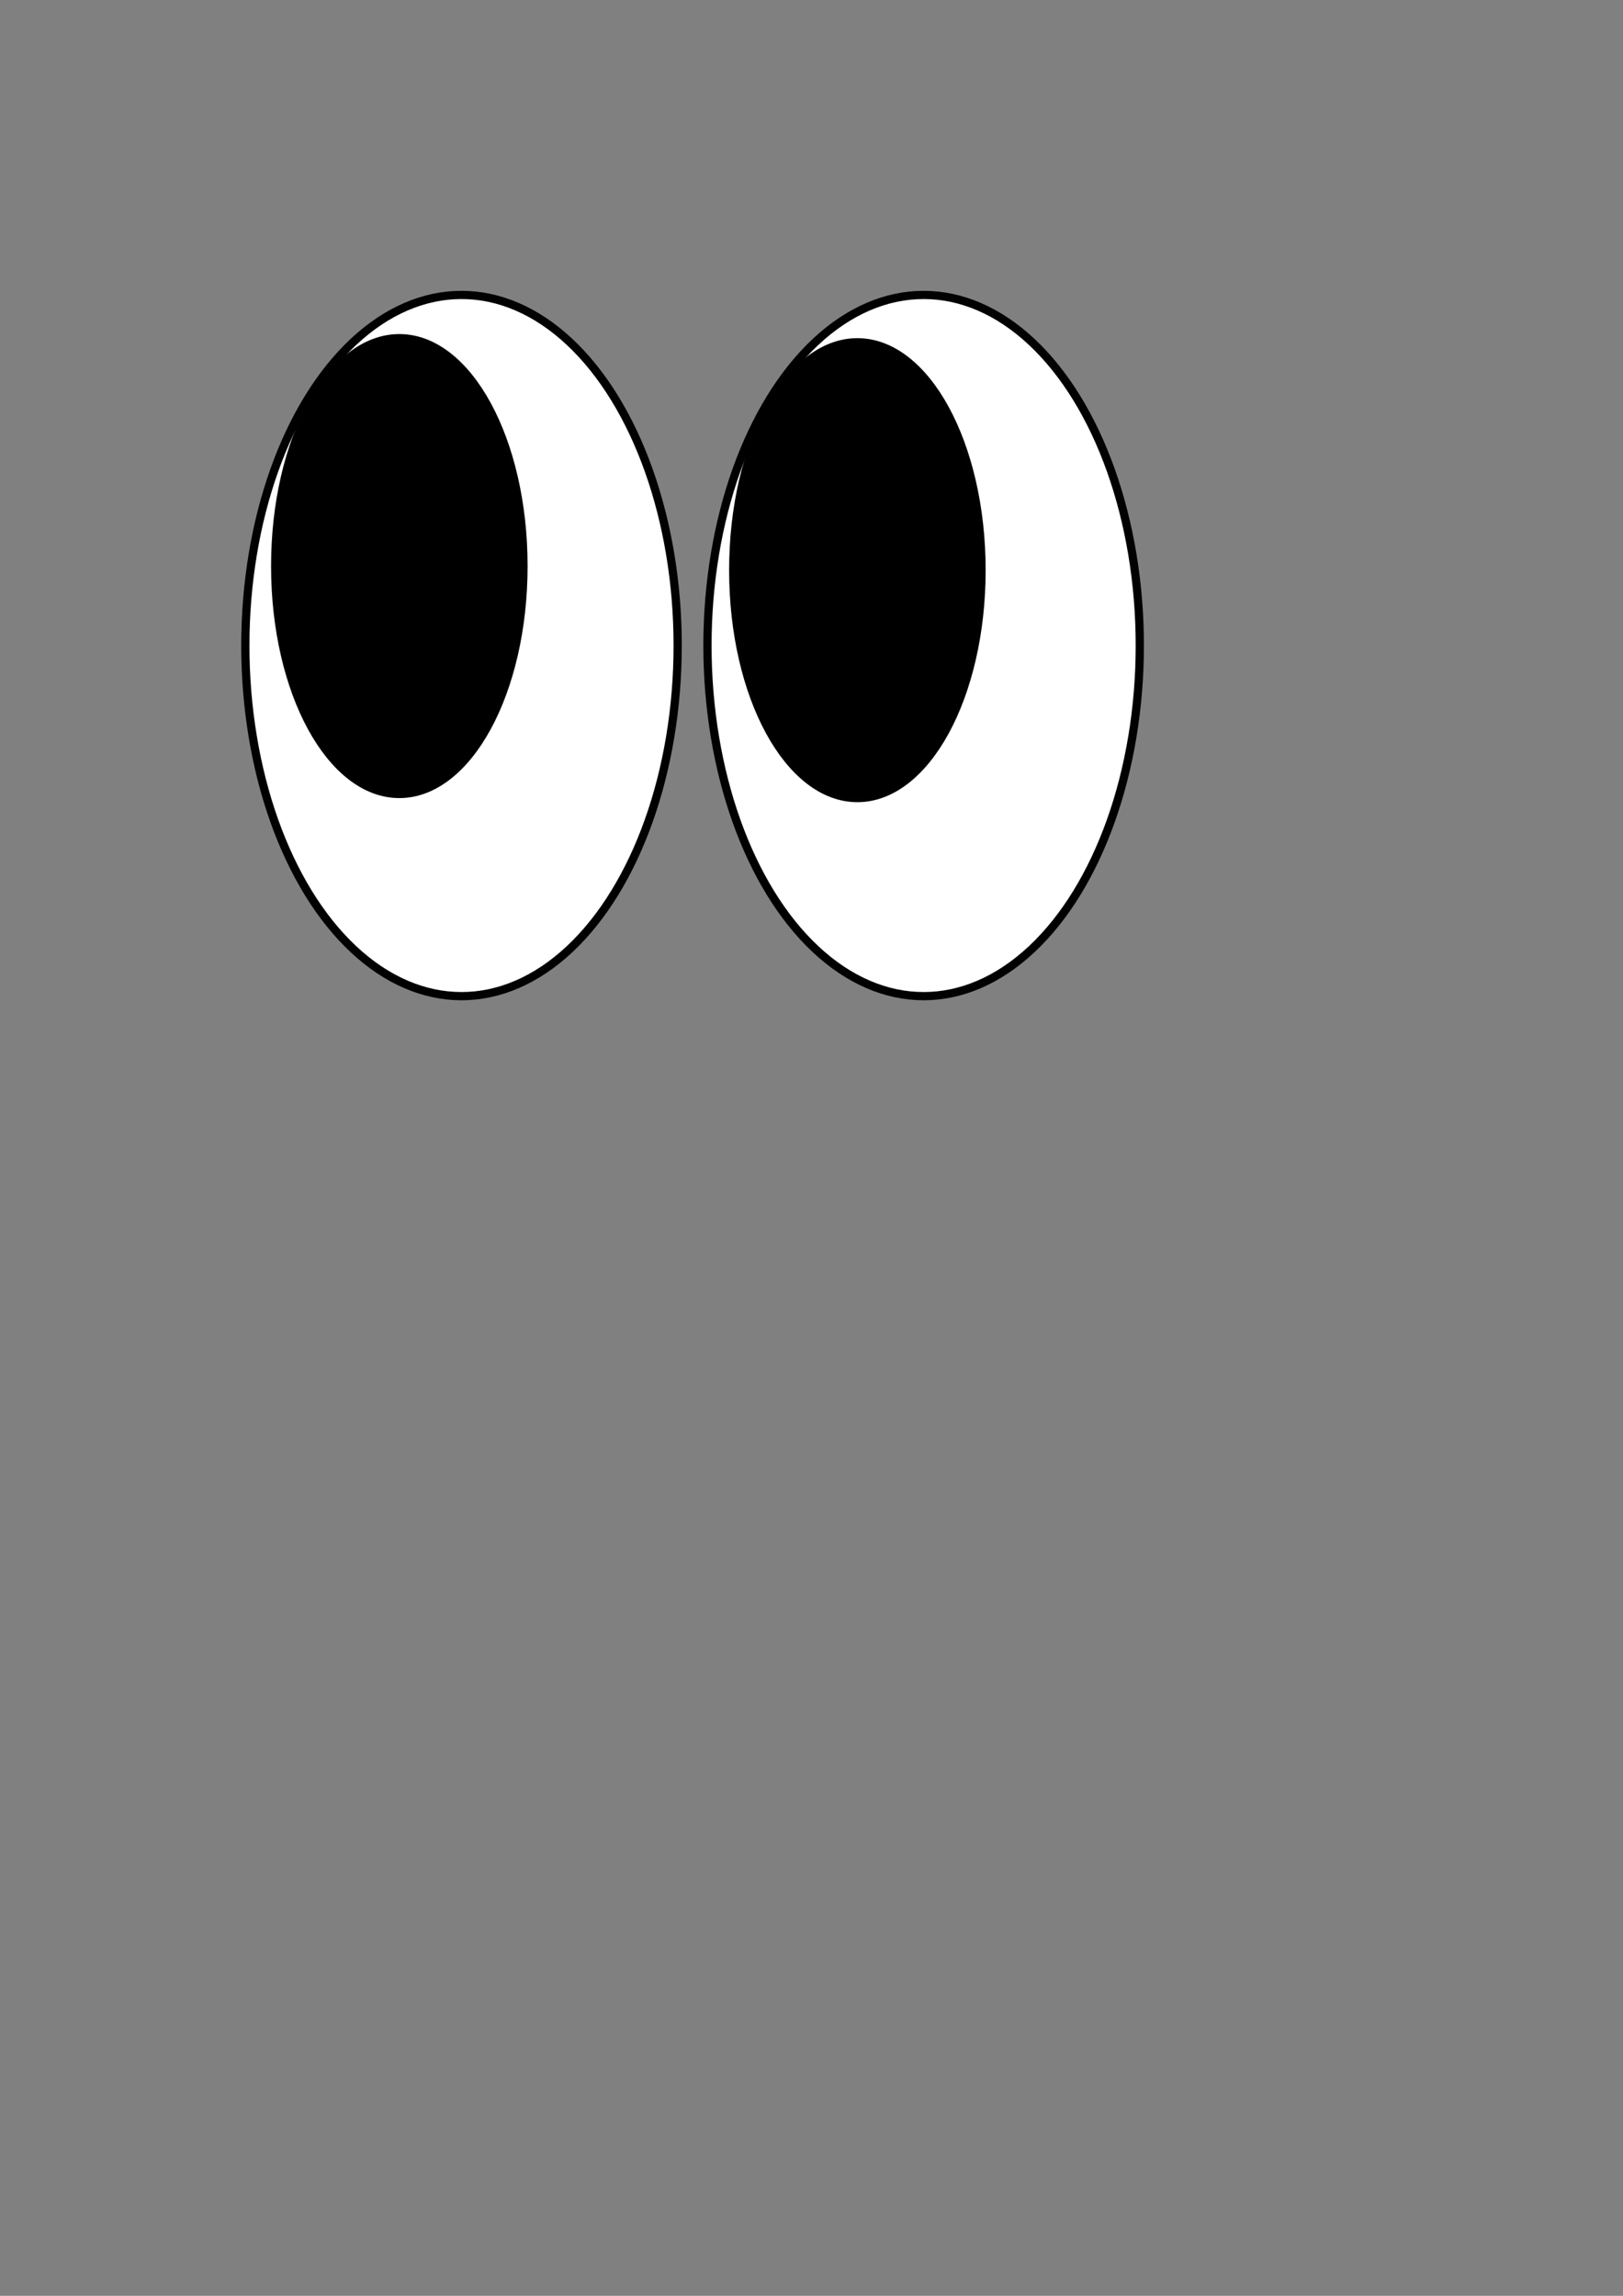 <?xml version="1.0" encoding="UTF-8" standalone="no"?>
<!-- Created with Inkscape (http://www.inkscape.org/) -->

<svg
   xmlns:dc="http://purl.org/dc/elements/1.1/"
   xmlns:cc="http://creativecommons.org/ns#"
   xmlns:rdf="http://www.w3.org/1999/02/22-rdf-syntax-ns#"
   xmlns:svg="http://www.w3.org/2000/svg"
   xmlns="http://www.w3.org/2000/svg"
   xmlns:sodipodi="http://sodipodi.sourceforge.net/DTD/sodipodi-0.dtd"
   xmlns:inkscape="http://www.inkscape.org/namespaces/inkscape"
   width="210mm"
   height="297mm"
   viewBox="0 0 210 297"
   version="1.1"
   id="svg8"
   inkscape:version="0.92.4 5da689c313, 2019-01-14"
   sodipodi:docname="eyes.svg">
  <rect x="0" y="0" width="210" height="297" fill="#808080" stroke="none"/>
  <defs
     id="defs2" />
  <sodipodi:namedview
     id="base"
     pagecolor="#ffffff"
     bordercolor="#666666"
     borderopacity="1.0"
     inkscape:pageopacity="0.0"
     inkscape:pageshadow="2"
     inkscape:zoom="0.7"
     inkscape:cx="315.71429"
     inkscape:cy="617.14286"
     inkscape:document-units="mm"
     inkscape:current-layer="layer1"
     showgrid="false"
     inkscape:window-width="1920"
     inkscape:window-height="1056"
     inkscape:window-x="0"
     inkscape:window-y="0"
     inkscape:window-maximized="0" />
  <g
     inkscape:label="Layer 1"
     inkscape:groupmode="layer"
     id="layer1">
    <ellipse
       style="opacity:1;fill:#ffffff;fill-opacity:1;stroke:#000000;stroke-width:1.065;stroke-linecap:round;stroke-linejoin:bevel;stroke-miterlimit:4;stroke-dasharray:none;stroke-opacity:0.996;paint-order:normal"
       id="path815"
       cx="119.509"
       cy="83.512"
       rx="27.97"
       ry="45.357" />
    <ellipse
       style="opacity:1;fill:#000000;fill-opacity:1;stroke:#000000;stroke-width:1.065;stroke-linecap:round;stroke-linejoin:bevel;stroke-miterlimit:4;stroke-dasharray:none;stroke-opacity:0.996;paint-order:normal"
       id="path832"
       cx="110.936"
       cy="73.761"
       rx="16.064"
       ry="29.482" />
    <ellipse
       style="opacity:1;fill:#ffffff;fill-opacity:1;stroke:#000000;stroke-width:1.065;stroke-linecap:round;stroke-linejoin:bevel;stroke-miterlimit:4;stroke-dasharray:none;stroke-opacity:0.996;paint-order:normal"
       id="path815-5"
       cx="59.714"
       cy="83.512"
       rx="27.97"
       ry="45.357" />
    <ellipse
       style="opacity:1;fill:#000000;fill-opacity:1;stroke:#000000;stroke-width:1.065;stroke-linecap:round;stroke-linejoin:bevel;stroke-miterlimit:4;stroke-dasharray:none;stroke-opacity:0.996;paint-order:normal"
       id="path832-3"
       cx="51.669"
       cy="73.231"
       rx="16.064"
       ry="29.482" />
  </g>
</svg>
